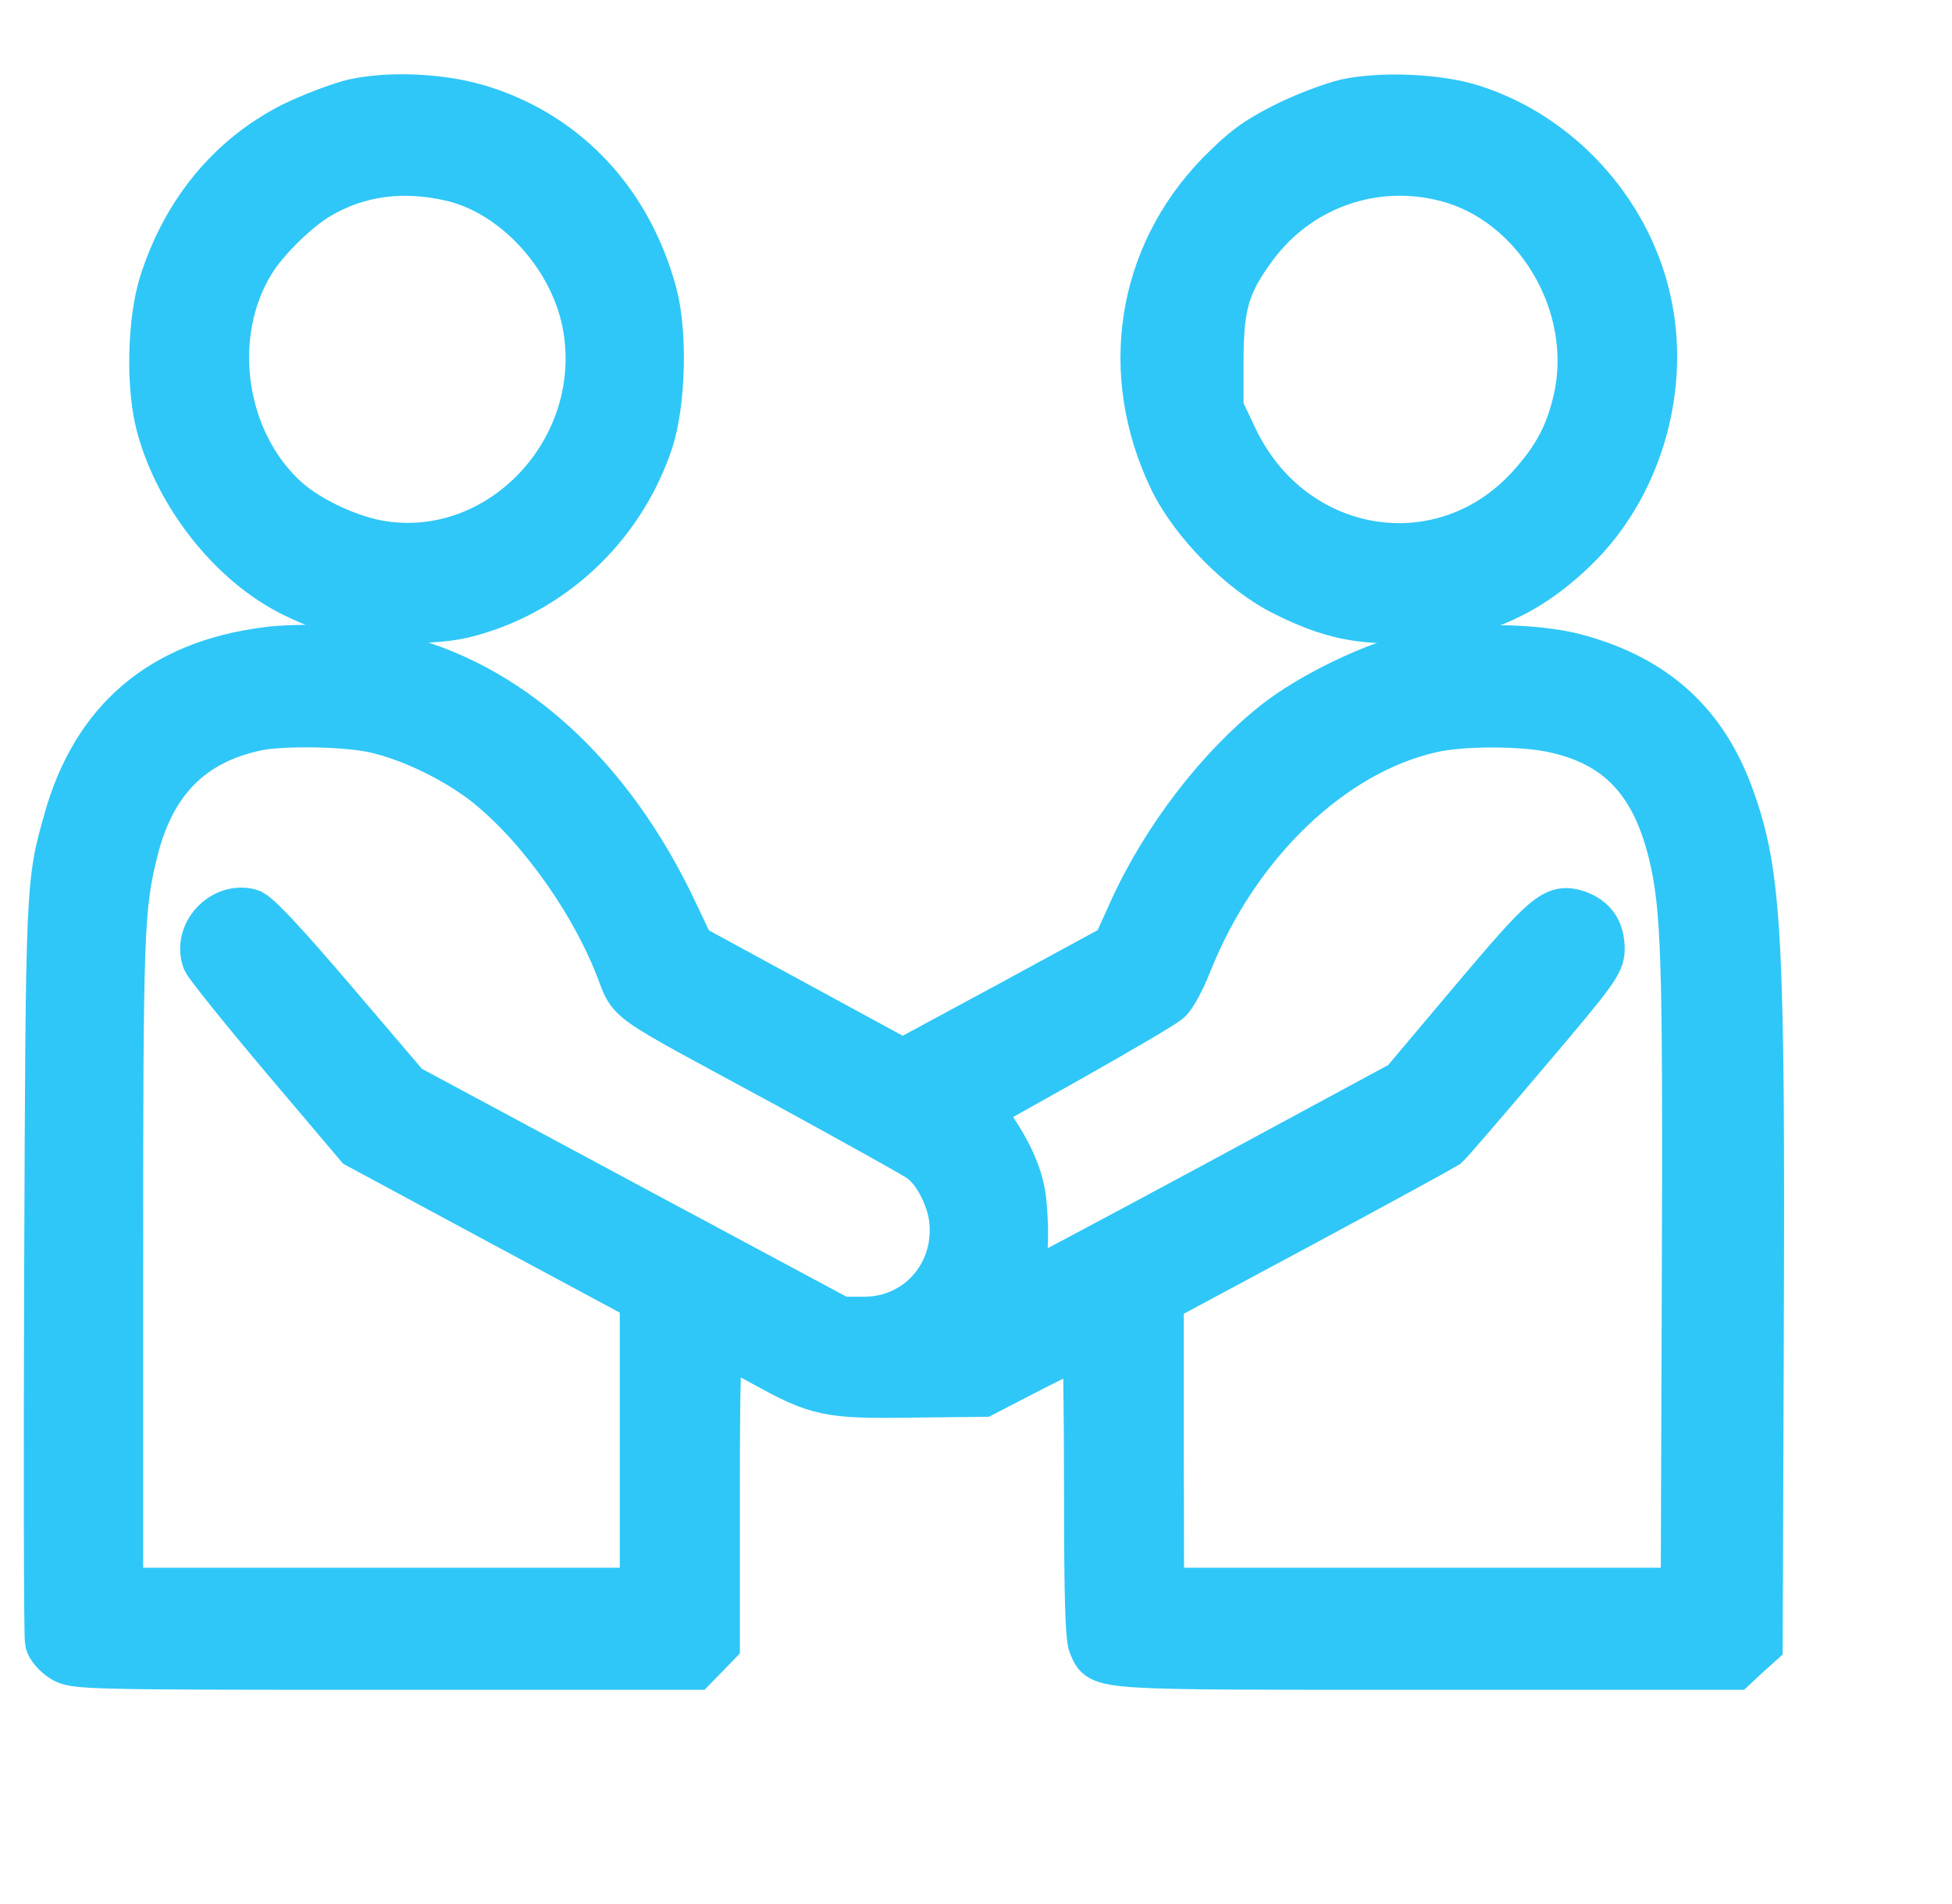 <svg width="41" height="40" viewBox="0 0 41 40" fill="none" xmlns="http://www.w3.org/2000/svg">
<path d="M7.429 2.159C7.132 2.231 6.554 2.448 6.148 2.648C4.852 3.306 3.899 4.453 3.423 5.952C3.173 6.746 3.142 8.126 3.36 8.936C3.751 10.403 4.875 11.823 6.148 12.457C7.077 12.914 7.702 13.05 8.756 13.01C9.459 12.986 9.732 12.93 10.286 12.737C11.864 12.16 13.105 10.877 13.644 9.257C13.902 8.455 13.941 7.003 13.722 6.177C13.214 4.285 11.934 2.889 10.162 2.312C9.365 2.047 8.225 1.983 7.429 2.159ZM9.49 3.731C10.802 4.036 12.012 5.335 12.301 6.755C12.832 9.369 10.599 11.823 8.045 11.446C7.374 11.35 6.492 10.941 6.007 10.508C4.649 9.289 4.321 7.035 5.289 5.48C5.578 5.014 6.226 4.381 6.687 4.108C7.515 3.619 8.459 3.491 9.49 3.731Z" fill="#2FC7F7" stroke="#2FC7F7"/>
<path d="M28.275 2.159C27.978 2.231 27.392 2.448 26.986 2.656C26.385 2.961 26.135 3.146 25.612 3.675C23.949 5.391 23.566 7.845 24.628 10.059C25.058 10.957 26.088 12.007 26.986 12.448C27.931 12.921 28.556 13.05 29.602 13.01C31.07 12.946 32.163 12.448 33.202 11.382C34.451 10.083 35.006 8.07 34.592 6.289C34.17 4.429 32.733 2.857 30.93 2.28C30.211 2.047 29.016 1.999 28.275 2.159ZM30.383 3.739C32.296 4.236 33.577 6.41 33.124 8.398C32.952 9.144 32.686 9.641 32.14 10.243C30.297 12.272 27.134 11.751 25.924 9.224L25.62 8.583V7.58C25.62 6.401 25.753 5.96 26.323 5.183C27.259 3.908 28.845 3.338 30.383 3.739Z" fill="#2FC7F7" stroke="#2FC7F7"/>
<path d="M5.592 13.675C3.397 13.956 2 15.143 1.414 17.236C1.039 18.567 1.039 18.559 1.008 26.659C0.993 30.87 1 34.398 1.024 34.494C1.047 34.598 1.18 34.751 1.32 34.839C1.562 34.992 1.75 35 8.075 35H14.587L14.814 34.767L15.04 34.534V31.359C15.04 28.993 15.064 28.183 15.134 28.183C15.181 28.183 15.579 28.375 16.016 28.616C17.188 29.265 17.391 29.306 19.148 29.282L20.647 29.265L21.701 28.72C22.287 28.424 22.779 28.183 22.802 28.183C22.826 28.183 22.849 29.57 22.849 31.271C22.849 33.484 22.872 34.407 22.943 34.559C23.146 35.016 22.911 35 29.947 35H36.436L36.686 34.767L36.944 34.535L36.967 28.047C36.998 19.739 36.928 18.375 36.358 16.787C35.804 15.216 34.765 14.269 33.118 13.82C32.212 13.571 30.58 13.571 29.604 13.82C28.761 14.028 27.535 14.63 26.824 15.183C25.636 16.113 24.473 17.621 23.786 19.137L23.442 19.899L21.201 21.118L18.96 22.328L16.735 21.118L14.509 19.907L14.181 19.217C12.814 16.282 10.644 14.325 8.161 13.788C7.442 13.636 6.31 13.579 5.592 13.675ZM7.88 15.319C8.59 15.48 9.441 15.881 10.082 16.346C11.191 17.164 12.377 18.76 12.979 20.26C13.322 21.102 12.916 20.813 16.524 22.77C17.96 23.556 19.233 24.261 19.351 24.35C19.663 24.574 19.959 25.136 20.014 25.609C20.147 26.763 19.303 27.734 18.163 27.742H17.656L13.096 25.296L8.543 22.85L6.997 21.037C5.935 19.794 5.381 19.201 5.24 19.169C4.67 19.025 4.124 19.626 4.327 20.171C4.374 20.276 5.107 21.19 5.966 22.208L7.528 24.053L10.519 25.665L13.518 27.277V30.356V33.436H8.012H2.507V26.579C2.507 19.546 2.523 19.064 2.82 17.87C3.187 16.394 4.022 15.56 5.397 15.272C5.951 15.159 7.286 15.183 7.88 15.319ZM32.633 15.312C33.976 15.6 34.733 16.386 35.108 17.87C35.397 19.033 35.428 20.027 35.405 26.86L35.382 33.436H29.877H24.371L24.364 30.373V27.301L27.308 25.721C28.932 24.847 30.306 24.094 30.369 24.053C30.423 24.005 31.181 23.131 32.047 22.105C33.5 20.396 33.625 20.22 33.625 19.939C33.625 19.554 33.461 19.322 33.125 19.201C32.664 19.049 32.485 19.201 30.93 21.046L29.478 22.77L25.441 24.952C23.223 26.147 21.396 27.117 21.38 27.109C21.365 27.093 21.396 26.916 21.451 26.708C21.498 26.499 21.529 26.026 21.506 25.633C21.482 25.064 21.427 24.831 21.24 24.406C21.107 24.117 20.889 23.757 20.756 23.604L20.514 23.323L22.443 22.241C23.497 21.647 24.442 21.094 24.535 21.006C24.637 20.917 24.824 20.565 24.957 20.228C25.957 17.71 27.963 15.785 30.072 15.312C30.704 15.167 31.985 15.167 32.633 15.312Z" fill="#2FC7F7" stroke="#2FC7F7"/>
</svg>
